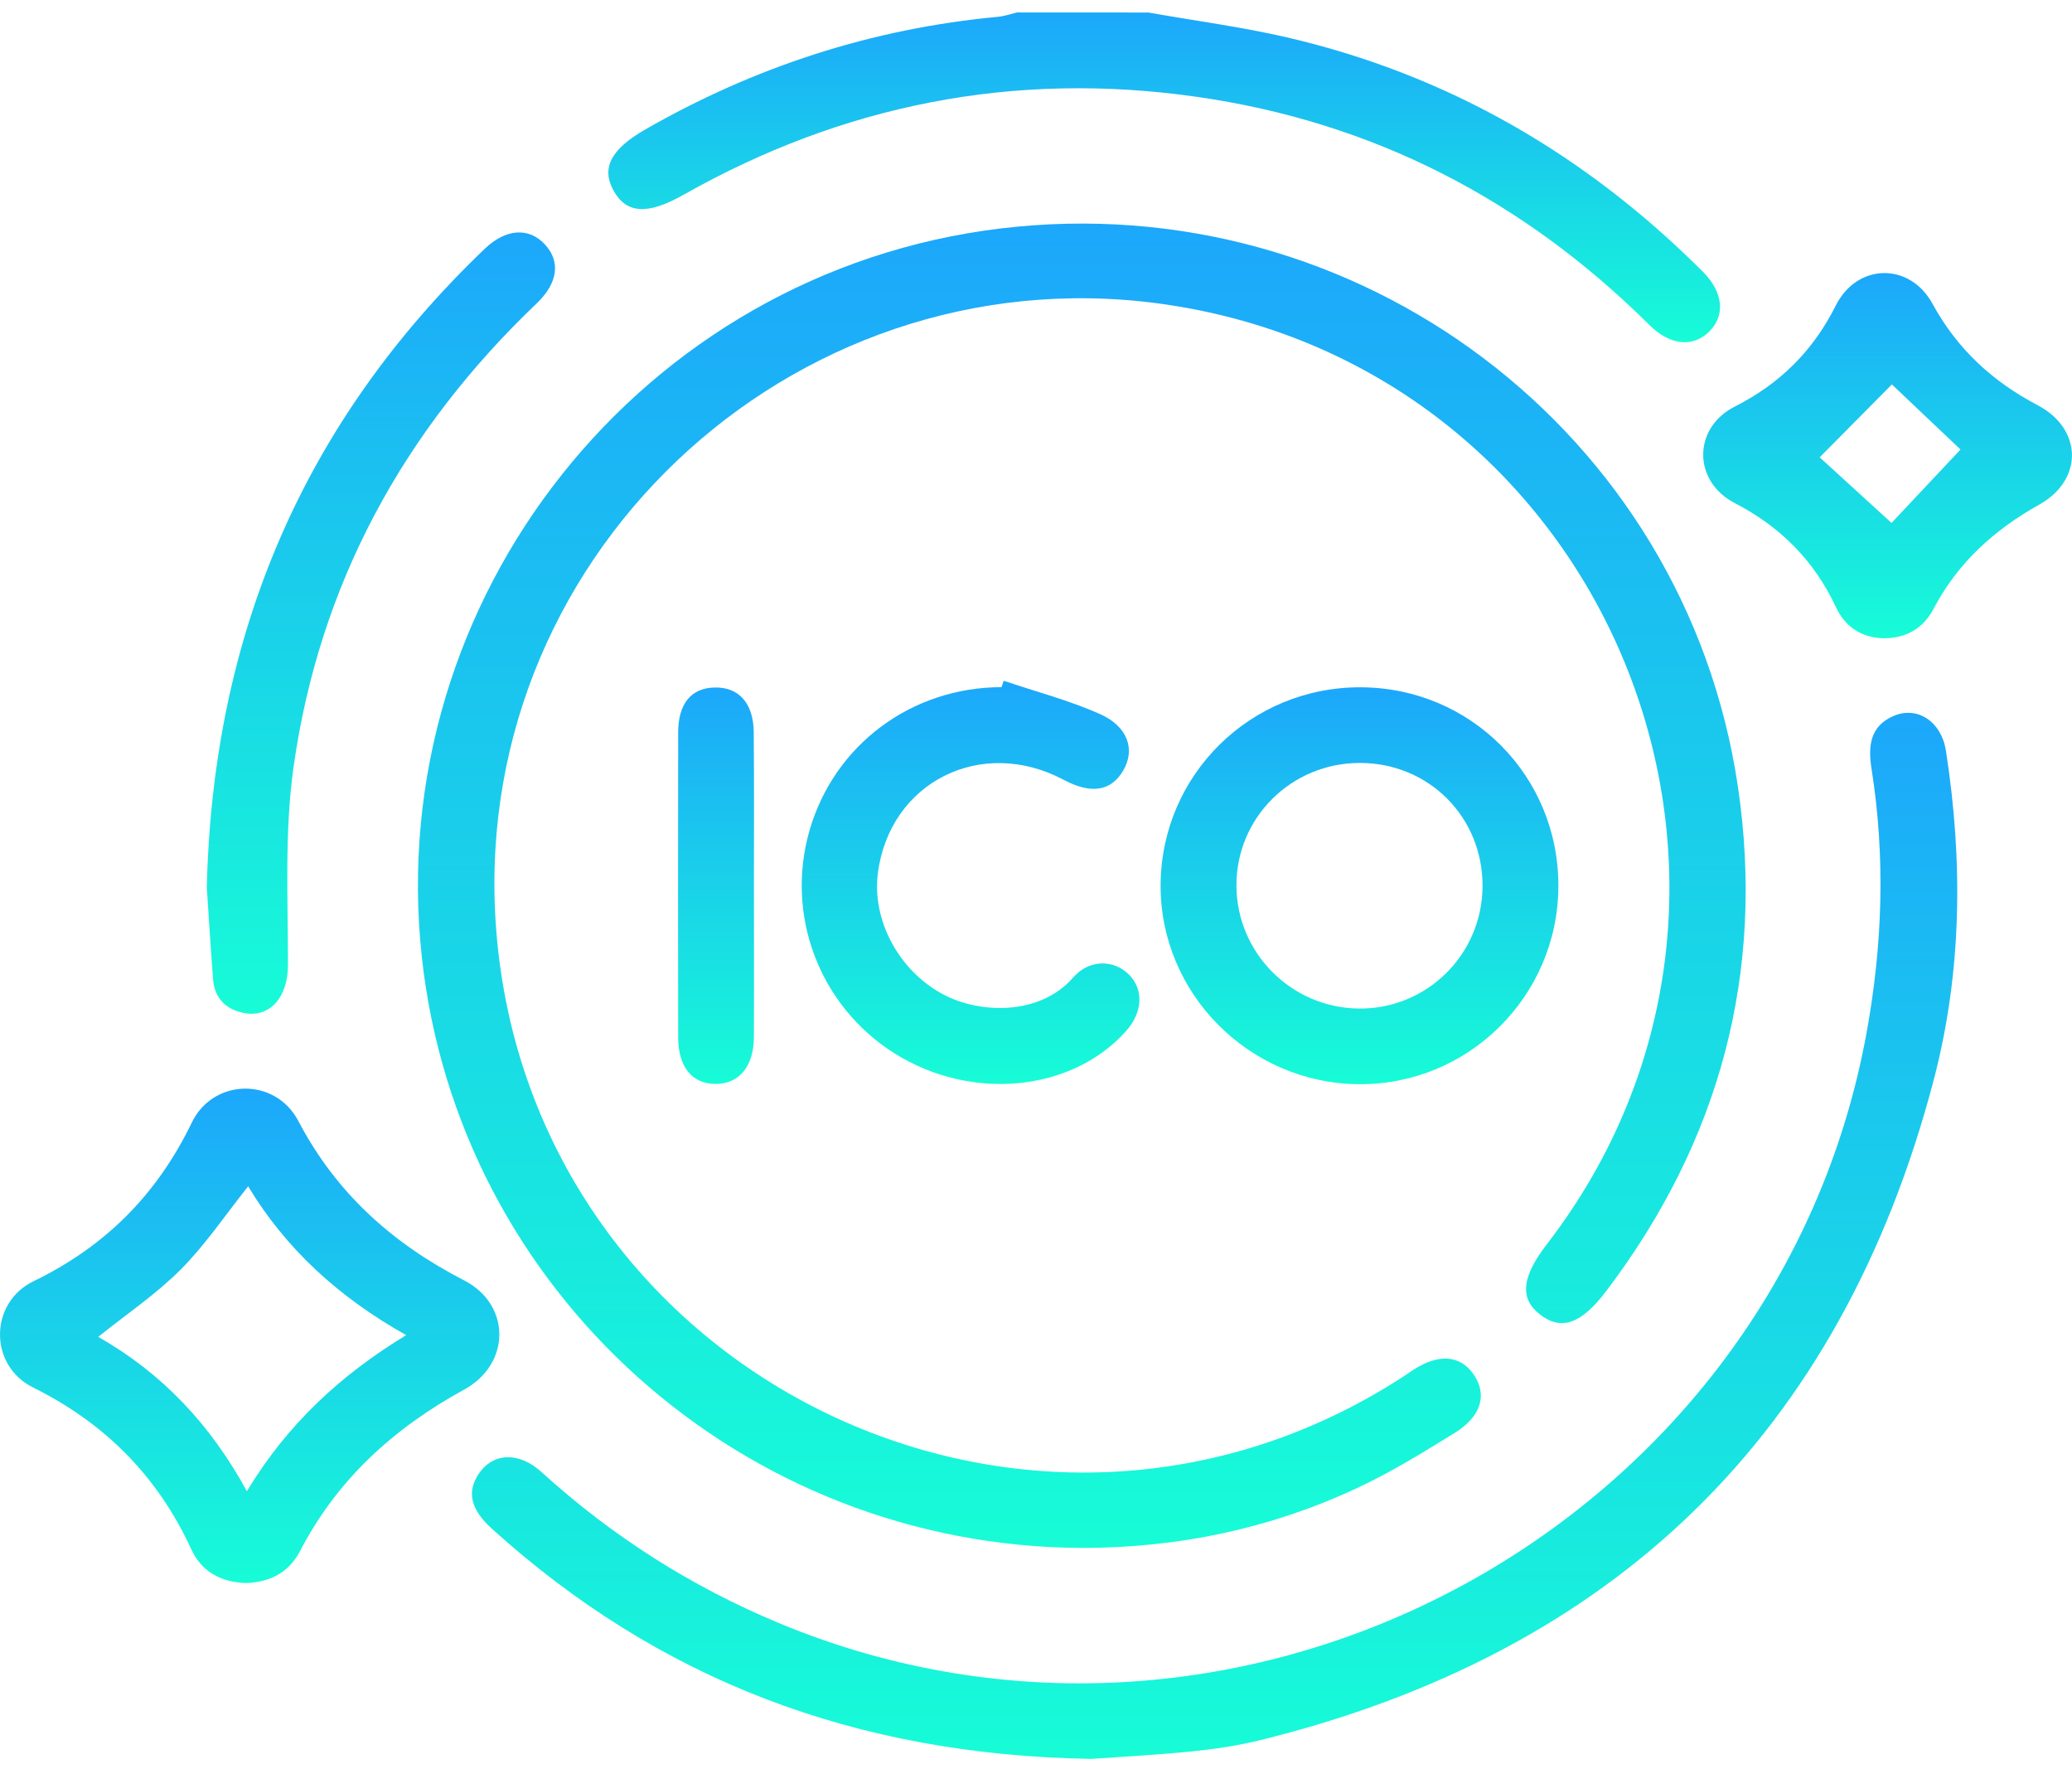 <svg width="157" height="134" viewBox="0 0 157 134" fill="none" xmlns="http://www.w3.org/2000/svg">
<path d="M87.013 0.949C90.508 1.567 94.04 2.031 97.495 2.827C109.732 5.66 120.173 11.732 129.027 20.581C130.579 22.133 130.747 23.878 129.522 25.108C128.303 26.333 126.557 26.19 124.986 24.628C115.417 15.131 104.027 9.232 90.631 7.328C76.832 5.364 63.88 7.92 51.77 14.769C49.075 16.29 47.453 16.208 46.478 14.417C45.559 12.733 46.279 11.314 48.876 9.819C57.169 5.063 66.059 2.169 75.592 1.276C76.087 1.23 76.572 1.062 77.061 0.944C80.379 0.949 83.695 0.949 87.013 0.949Z" fill="url(#paint0_linear_160_117)"/>
<path d="M81.991 117.267C56.261 117.17 34.7 97.859 31.959 72.466C29.02 45.286 48.652 20.592 75.801 17.31C102.894 14.034 127.695 32.697 131.681 59.565C133.768 73.65 130.324 86.448 121.699 97.819C119.791 100.334 118.275 100.829 116.667 99.569C115.136 98.365 115.3 96.737 117.193 94.282C137.769 67.597 122.363 28.614 89.095 23.184C61.068 18.601 35.807 41.392 37.547 69.69C39.655 103.932 77.98 123.018 106.629 104.09C106.788 103.983 106.941 103.871 107.104 103.769C109.008 102.534 110.641 102.656 111.651 104.111C112.712 105.637 112.263 107.295 110.222 108.556C107.788 110.061 105.333 111.572 102.746 112.771C96.183 115.823 89.233 117.267 81.991 117.267Z" fill="url(#paint1_linear_160_117)"/>
<path d="M82.706 133.25C64.789 132.959 49.918 127.244 37.282 115.823C35.655 114.353 35.359 113.031 36.267 111.663C37.344 110.051 39.309 109.949 41.038 111.526C46.371 116.369 52.347 120.181 59.002 122.952C94.122 137.598 134.667 115.578 141.444 78.186C142.648 71.552 142.868 64.918 141.811 58.248C141.546 56.564 141.663 55.013 143.496 54.232C145.292 53.467 147.103 54.671 147.445 56.86C148.752 65.255 148.67 73.66 146.506 81.876C139.469 108.607 122.338 125.212 95.485 131.831C93.76 132.255 91.979 132.515 90.203 132.694C87.421 132.964 84.62 133.112 82.706 133.25Z" fill="url(#paint2_linear_160_117)"/>
<path d="M18.62 119.926C16.798 119.869 15.287 119.099 14.502 117.384C11.955 111.852 7.98 107.831 2.494 105.106C-0.854 103.442 -0.823 98.696 2.54 97.063C7.99 94.42 11.904 90.485 14.532 85.045C16.16 81.677 20.86 81.595 22.605 84.923C25.473 90.393 29.735 94.2 35.164 96.997C38.726 98.829 38.721 103.33 35.175 105.269C29.837 108.193 25.55 112.077 22.728 117.517C21.906 119.104 20.472 119.875 18.62 119.926ZM18.706 112.97C21.784 107.877 25.81 104.167 30.776 101.146C25.683 98.293 21.656 94.609 18.803 89.873C17.063 92.057 15.563 94.297 13.695 96.175C11.832 98.043 9.597 99.549 7.444 101.278C12.251 104.009 15.93 107.882 18.706 112.97Z" fill="url(#paint3_linear_160_117)"/>
<path d="M118.081 67.174C118.041 75.492 111.238 82.213 102.94 82.136C94.627 82.06 87.871 75.237 87.942 66.99C88.013 58.672 94.775 52.027 103.124 52.068C111.488 52.109 118.127 58.81 118.081 67.174ZM103.047 57.799C97.842 57.794 93.658 61.958 93.688 67.118C93.719 72.195 97.832 76.329 102.925 76.405C108.084 76.482 112.315 72.318 112.335 67.143C112.361 61.912 108.278 57.804 103.047 57.799Z" fill="url(#paint4_linear_160_117)"/>
<path d="M15.67 67.24C16.119 48.042 23.018 31.967 36.726 18.852C38.318 17.326 40.043 17.208 41.257 18.484C42.482 19.775 42.309 21.418 40.665 22.985C30.556 32.625 24.192 44.286 22.243 58.105C21.549 63.035 21.824 68.113 21.819 73.119C21.819 75.548 20.426 77.196 18.359 76.717C17.027 76.405 16.252 75.553 16.145 74.191C15.961 71.782 15.813 69.373 15.67 67.24Z" fill="url(#paint5_linear_160_117)"/>
<path d="M142.724 48.353C141.076 48.312 139.821 47.506 139.121 46.011C137.468 42.474 134.916 39.912 131.436 38.106C128.257 36.453 128.262 32.416 131.446 30.803C134.886 29.058 137.381 26.578 139.106 23.138C140.719 19.928 144.704 19.857 146.429 23.011C148.302 26.44 150.966 28.895 154.395 30.696C157.799 32.487 157.881 36.345 154.528 38.223C151.099 40.142 148.338 42.638 146.501 46.138C145.725 47.598 144.459 48.353 142.724 48.353ZM137.881 34.646C139.361 35.998 141.499 37.948 143.326 39.616C144.669 38.188 146.684 36.044 148.552 34.054C146.98 32.564 144.883 30.574 143.352 29.124C141.433 31.064 139.484 33.028 137.881 34.646Z" fill="url(#paint6_linear_160_117)"/>
<path d="M76.051 51.573C78.485 52.395 80.996 53.053 83.338 54.089C85.487 55.043 86.043 56.819 85.094 58.401C84.165 59.953 82.665 60.177 80.603 59.08C74.367 55.763 67.432 59.233 66.523 66.117C66.049 69.705 68.105 73.532 71.443 75.319C74.245 76.819 78.781 76.951 81.312 74.058C82.542 72.65 84.4 72.685 85.543 73.833C86.676 74.971 86.589 76.691 85.329 78.105C81.221 82.713 73.607 83.453 67.794 79.809C62.099 76.237 59.471 69.343 61.349 62.877C63.227 56.416 69.075 52.063 75.888 52.058C75.939 51.905 75.995 51.736 76.051 51.573Z" fill="url(#paint7_linear_160_117)"/>
<path d="M57.128 67.128C57.128 70.945 57.143 74.767 57.123 78.585C57.107 80.794 56.005 82.111 54.234 82.116C52.448 82.121 51.392 80.845 51.387 78.59C51.376 70.889 51.371 63.188 51.387 55.487C51.392 53.303 52.371 52.13 54.132 52.084C55.974 52.032 57.097 53.267 57.112 55.482C57.148 59.361 57.128 63.244 57.128 67.128Z" fill="url(#paint8_linear_160_117)"/>
<defs>
<linearGradient id="paint0_linear_160_117" x1="88.214" y1="0.944" x2="88.214" y2="25.926" gradientUnits="userSpaceOnUse">
<stop stop-color="#1CA7FB"/>
<stop offset="1" stop-color="#17FCD7"/>
</linearGradient>
<linearGradient id="paint1_linear_160_117" x1="81.971" y1="16.937" x2="81.971" y2="117.267" gradientUnits="userSpaceOnUse">
<stop stop-color="#1CA7FB"/>
<stop offset="1" stop-color="#17FCD7"/>
</linearGradient>
<linearGradient id="paint2_linear_160_117" x1="92.033" y1="54.001" x2="92.033" y2="133.25" gradientUnits="userSpaceOnUse">
<stop stop-color="#1CA7FB"/>
<stop offset="1" stop-color="#17FCD7"/>
</linearGradient>
<linearGradient id="paint3_linear_160_117" x1="18.918" y1="82.473" x2="18.918" y2="119.926" gradientUnits="userSpaceOnUse">
<stop stop-color="#1CA7FB"/>
<stop offset="1" stop-color="#17FCD7"/>
</linearGradient>
<linearGradient id="paint4_linear_160_117" x1="103.012" y1="52.068" x2="103.012" y2="82.137" gradientUnits="userSpaceOnUse">
<stop stop-color="#1CA7FB"/>
<stop offset="1" stop-color="#17FCD7"/>
</linearGradient>
<linearGradient id="paint5_linear_160_117" x1="28.863" y1="17.609" x2="28.863" y2="76.8" gradientUnits="userSpaceOnUse">
<stop stop-color="#1CA7FB"/>
<stop offset="1" stop-color="#17FCD7"/>
</linearGradient>
<linearGradient id="paint6_linear_160_117" x1="143.025" y1="20.687" x2="143.025" y2="48.353" gradientUnits="userSpaceOnUse">
<stop stop-color="#1CA7FB"/>
<stop offset="1" stop-color="#17FCD7"/>
</linearGradient>
<linearGradient id="paint7_linear_160_117" x1="73.543" y1="51.573" x2="73.543" y2="82.119" gradientUnits="userSpaceOnUse">
<stop stop-color="#1CA7FB"/>
<stop offset="1" stop-color="#17FCD7"/>
</linearGradient>
<linearGradient id="paint8_linear_160_117" x1="54.255" y1="52.082" x2="54.255" y2="82.116" gradientUnits="userSpaceOnUse">
<stop stop-color="#1CA7FB"/>
<stop offset="1" stop-color="#17FCD7"/>
</linearGradient>
</defs>
</svg>
